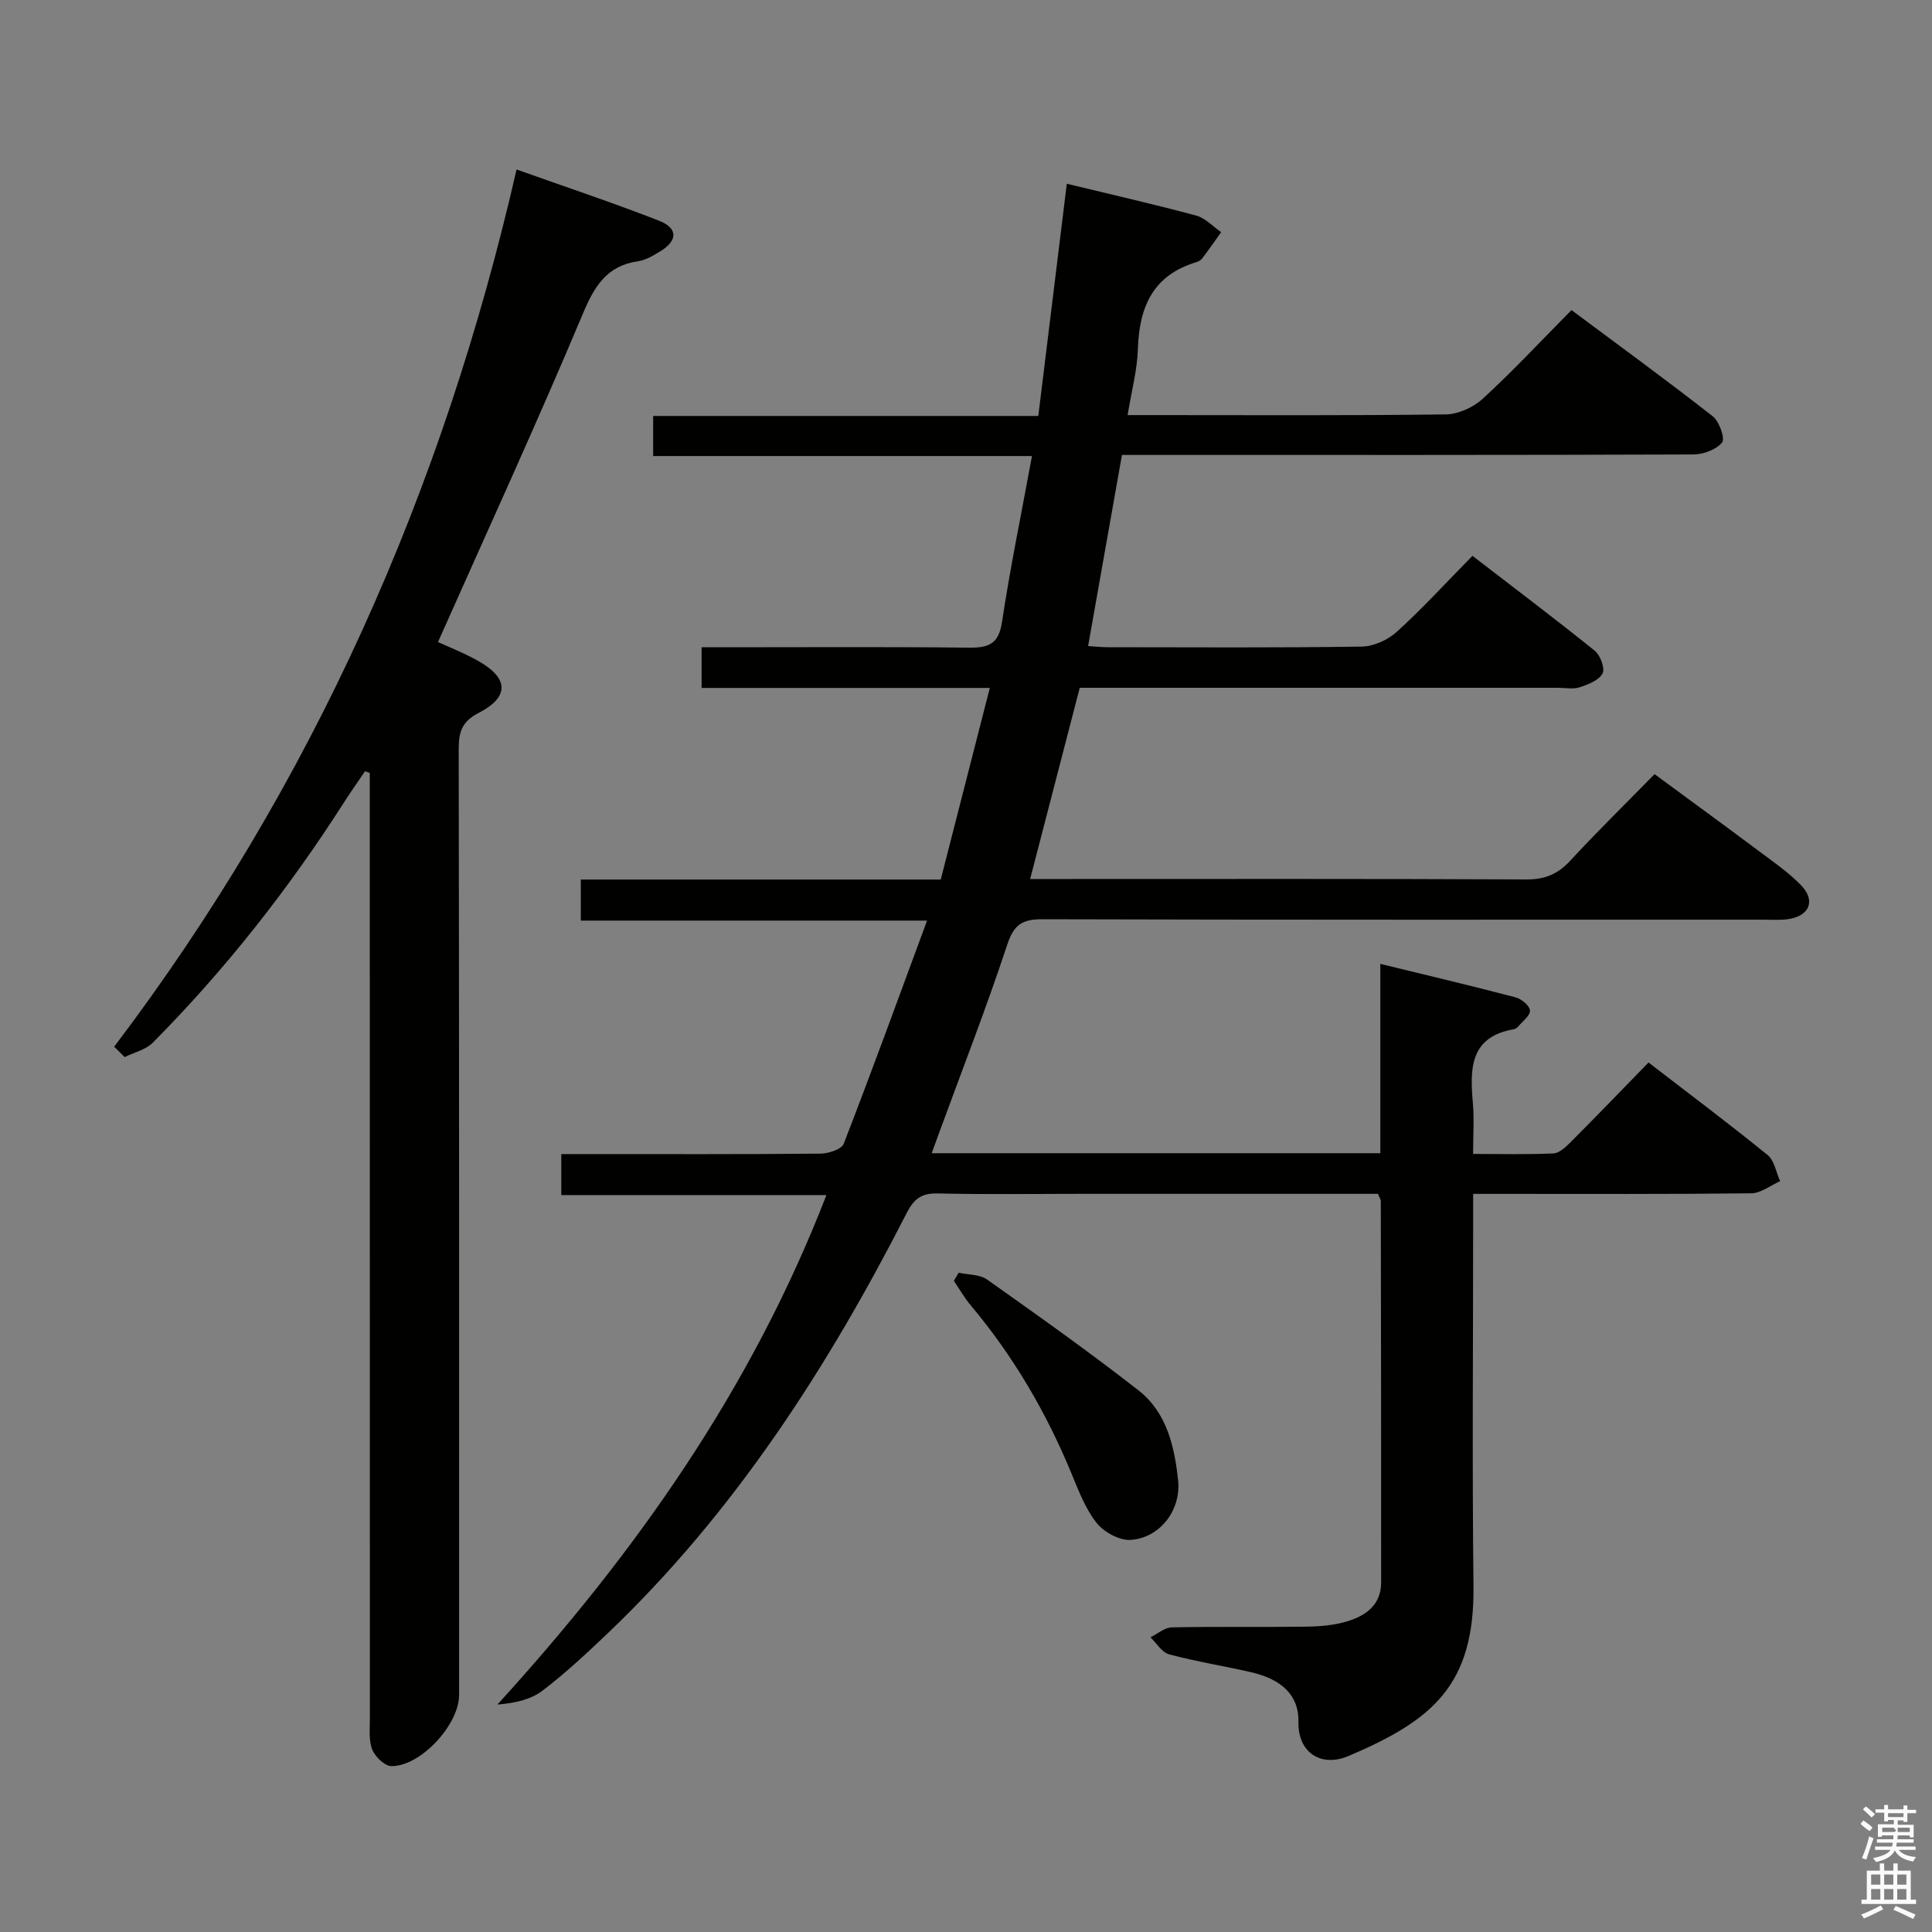 <svg enable-background="new 0 0 400 400" viewBox="0 0 400 400" xmlns="http://www.w3.org/2000/svg"><rect x="0" y="0" width="400" height="400" fill="#808080" stroke="none"/><path d="m385.2 377.6.6-.7c.6.4 1.3.9 1.9 1.5l-.6.7c-.8-.5-1.4-1-1.9-1.5zm.3 7.1c.6-1.4 1.1-2.9 1.5-4.5.3.1.6.3.9.4-.5 1.4-1 2.9-1.5 4.4zm.2-10.1.6-.6c.7.5 1.3 1.1 1.9 1.6l-.7.7c-.6-.6-1.2-1.2-1.8-1.7zm8.4-.8h.8v.9h1.8v.7h-1.8v1.8h-.8v-.3h-1.2v.9h3.3v2.6h-.8v-.4h-2.5c0 .3 0 .6-.1.8h3.4v.7h-3.5c0 .3-.1.6-.1.8h4v.7h-3.5c.7.9 1.9 1.3 3.6 1.5-.2.2-.4.5-.6.9-1.9-.3-3.2-1.1-3.8-2.3-.5 1.1-1.8 2-3.9 2.4-.2-.3-.4-.5-.6-.8 1.9-.4 3.1-.9 3.6-1.7h-3.2v-.7h3.5c.1-.2.1-.5.2-.8h-3.3v-.7h3.4c0-.2 0-.5 0-.8h-2.4v.3h-.8v-2.6h3.3v-.9h-1.2v.3h-.8v-1.8h-1.8v-.7h1.8v-.9h.8v.9h3.2zm-4.4 5.5h2.4c1-.3 0-.6 0-.9h-2.4zm1.2-3.1h3.2v-.8h-3.2zm4.4 2.2h-2.4v.9h2.5v-.9z" fill="#fafafb"/><path d="m389.2 385.8h.9v1.5h1.9v-1.5h.9v1.5h2.7v6h1.1v.9h-11.3v-.9h1.1v-6h2.7zm.2 8.7.5.8c-1.2.6-2.5 1.3-4 1.9-.2-.3-.3-.6-.6-.8 1.6-.6 3-1.3 4.1-1.9zm-2-4.3h1.9v-2.1h-1.9zm0 3.1h1.9v-2.2h-1.9zm2.7-3.1h1.9v-2.1h-1.9zm0 3.1h1.9v-2.2h-1.9zm2.4 1.3c1.4.6 2.7 1.2 4.1 1.8l-.5.9c-1.5-.7-2.8-1.4-4.1-1.9zm2.2-6.5h-1.9v2.1h1.9zm-1.9 5.2h1.9v-2.2h-1.9z" fill="#fafafb"/><g fill="#010100"><path d="m285.3 247.17c-20.63 0-41.12 0-61.6 0-9.83 0-19.67.15-29.5-.08-3.33-.08-4.93 1.03-6.45 4-16.38 32.04-35.68 62.04-61.92 87.06-4.34 4.13-8.74 8.24-13.49 11.87-2.42 1.85-5.68 2.59-9.36 2.89 28.59-31.36 52.56-65.27 68.12-105.48-18.48 0-36.5 0-54.89 0 0-2.96 0-5.37 0-8.49h5.18c16.17 0 32.33.06 48.5-.09 1.66-.02 4.35-.9 4.8-2.06 5.81-14.99 11.31-30.1 17.25-46.19-24.47 0-47.97 0-71.69 0 0-3.19 0-5.61 0-8.5h74.52c3.38-13.19 6.68-26.09 10.16-39.67-20.47 0-39.91 0-59.67 0 0-2.87 0-5.29 0-8.42h5.22c16.67 0 33.33-.11 50 .08 4.06.05 6.27-.62 6.97-5.27 1.7-11.29 4.02-22.49 6.21-34.4-26.59 0-52.32 0-78.43 0 0-2.93 0-5.33 0-8.3h79.74c1.99-16.2 3.92-31.94 5.9-48.08 9.2 2.23 18.04 4.24 26.78 6.59 1.9.51 3.46 2.26 5.18 3.44-1.29 1.8-2.55 3.61-3.88 5.37-.28.38-.77.7-1.23.83-8.98 2.67-11.86 9.25-12.13 17.96-.14 4.39-1.32 8.75-2.13 13.71h5.32c20.17 0 40.33.12 60.5-.14 2.61-.03 5.74-1.44 7.69-3.23 6.24-5.73 12.04-11.95 18.39-18.37 9.98 7.44 19.75 14.55 29.26 22 1.36 1.06 2.58 4.63 1.92 5.42-1.23 1.48-3.88 2.46-5.95 2.47-37.33.14-74.67.1-112 .1-1.98 0-3.97 0-6.3 0-2.34 13.24-4.64 26.24-7.01 39.57 1.31.08 2.73.24 4.16.24 17.5.02 35 .13 52.5-.13 2.46-.04 5.4-1.37 7.25-3.06 5.29-4.8 10.13-10.1 15.67-15.73 8.63 6.65 17.09 13.02 25.33 19.66 1.15.93 2.15 3.65 1.6 4.69-.75 1.42-2.96 2.28-4.72 2.86-1.35.45-2.97.11-4.47.11-31 0-62 0-93 0-1.98 0-3.96 0-6.05 0-3.45 13.31-6.82 26.26-10.27 39.59h6.22c32.17 0 64.33-.07 96.5.09 3.84.02 6.52-1.09 9.09-3.87 5.53-5.99 11.37-11.7 17.47-17.93 7.34 5.41 14.42 10.56 21.43 15.8 3.06 2.29 6.26 4.48 8.9 7.2 3.07 3.16 1.76 6.35-2.61 7.01-1.63.25-3.33.12-4.99.12-49.83 0-99.67.05-149.5-.09-4.14-.01-5.88 1.11-7.24 5.23-4.32 13.07-9.32 25.91-14.06 38.84-.5 1.35-.99 2.71-1.59 4.37h92.88c0-12.84 0-25.58 0-39.2 9.79 2.39 18.91 4.54 27.97 6.92 1.23.32 2.95 1.73 3.01 2.73.07 1.07-1.54 2.25-2.46 3.35-.2.24-.54.46-.84.52-9.17 1.58-9.14 8.17-8.52 15.28.29 3.28.05 6.61.05 10.55 5.77 0 11.22.15 16.64-.11 1.24-.06 2.58-1.36 3.59-2.37 5.29-5.3 10.49-10.7 16.09-16.45 8.48 6.54 16.7 12.69 24.66 19.16 1.4 1.14 1.75 3.57 2.59 5.41-2 .88-3.98 2.49-5.99 2.51-17.16.2-34.33.12-51.5.12-1.8 0-3.6 0-6.07 0v5.7c0 25.17-.22 50.34.07 75.5.24 20.59-8.54 27.8-25.84 35.17-5.73 2.44-10.55-.69-10.4-7.08.13-5.38-3.41-8.79-9.75-10.24-5.66-1.3-11.42-2.22-17.03-3.72-1.5-.4-2.59-2.31-3.86-3.52 1.47-.72 2.92-2.02 4.4-2.06 9.33-.19 18.67-.02 28-.15 2.8-.04 5.71-.3 8.37-1.11 3.84-1.15 6.99-3.44 6.99-8.03.02-26.33-.03-52.66-.07-78.99.01-.3-.22-.59-.58-1.48z"/><path d="m23.64 216.71c41.1-54.27 68.04-114.96 83.31-181.62 10.19 3.63 19.89 6.86 29.41 10.57 4.06 1.58 4 4.15.3 6.4-1.41.86-2.95 1.79-4.54 2.02-6.56.96-9.07 5.21-11.51 11.03-9.51 22.63-19.76 44.95-29.93 67.82 1.96.91 5.3 2.2 8.38 3.94 6.3 3.56 6.41 7.45.06 10.72-3.37 1.73-4.15 3.81-4.15 7.38.11 65.32.08 130.65.08 195.97 0 6.1-7.92 14.75-13.99 14.72-1.38-.01-3.38-1.92-3.98-3.41-.76-1.9-.5-4.25-.5-6.41-.02-63.32-.01-126.65-.02-189.97 0-1.95 0-3.9 0-5.85-.33-.11-.66-.23-.99-.34-1.41 2.08-2.86 4.14-4.22 6.25-11.51 18.02-24.65 34.76-39.71 49.94-1.47 1.48-3.87 2.02-5.84 2.99-.7-.72-1.43-1.43-2.16-2.15z"/><path d="m198.48 263.5c1.98.44 4.36.33 5.88 1.41 10.57 7.48 21.14 14.98 31.34 22.94 5.86 4.57 7.49 11.66 8.22 18.7.63 6.14-3.82 11.9-9.86 12.27-2.31.14-5.49-1.6-7-3.49-2.31-2.91-3.72-6.62-5.17-10.13-5.23-12.71-12.07-24.42-20.92-34.95-1.31-1.56-2.33-3.37-3.48-5.07.33-.57.66-1.13.99-1.68z"/></g></svg>